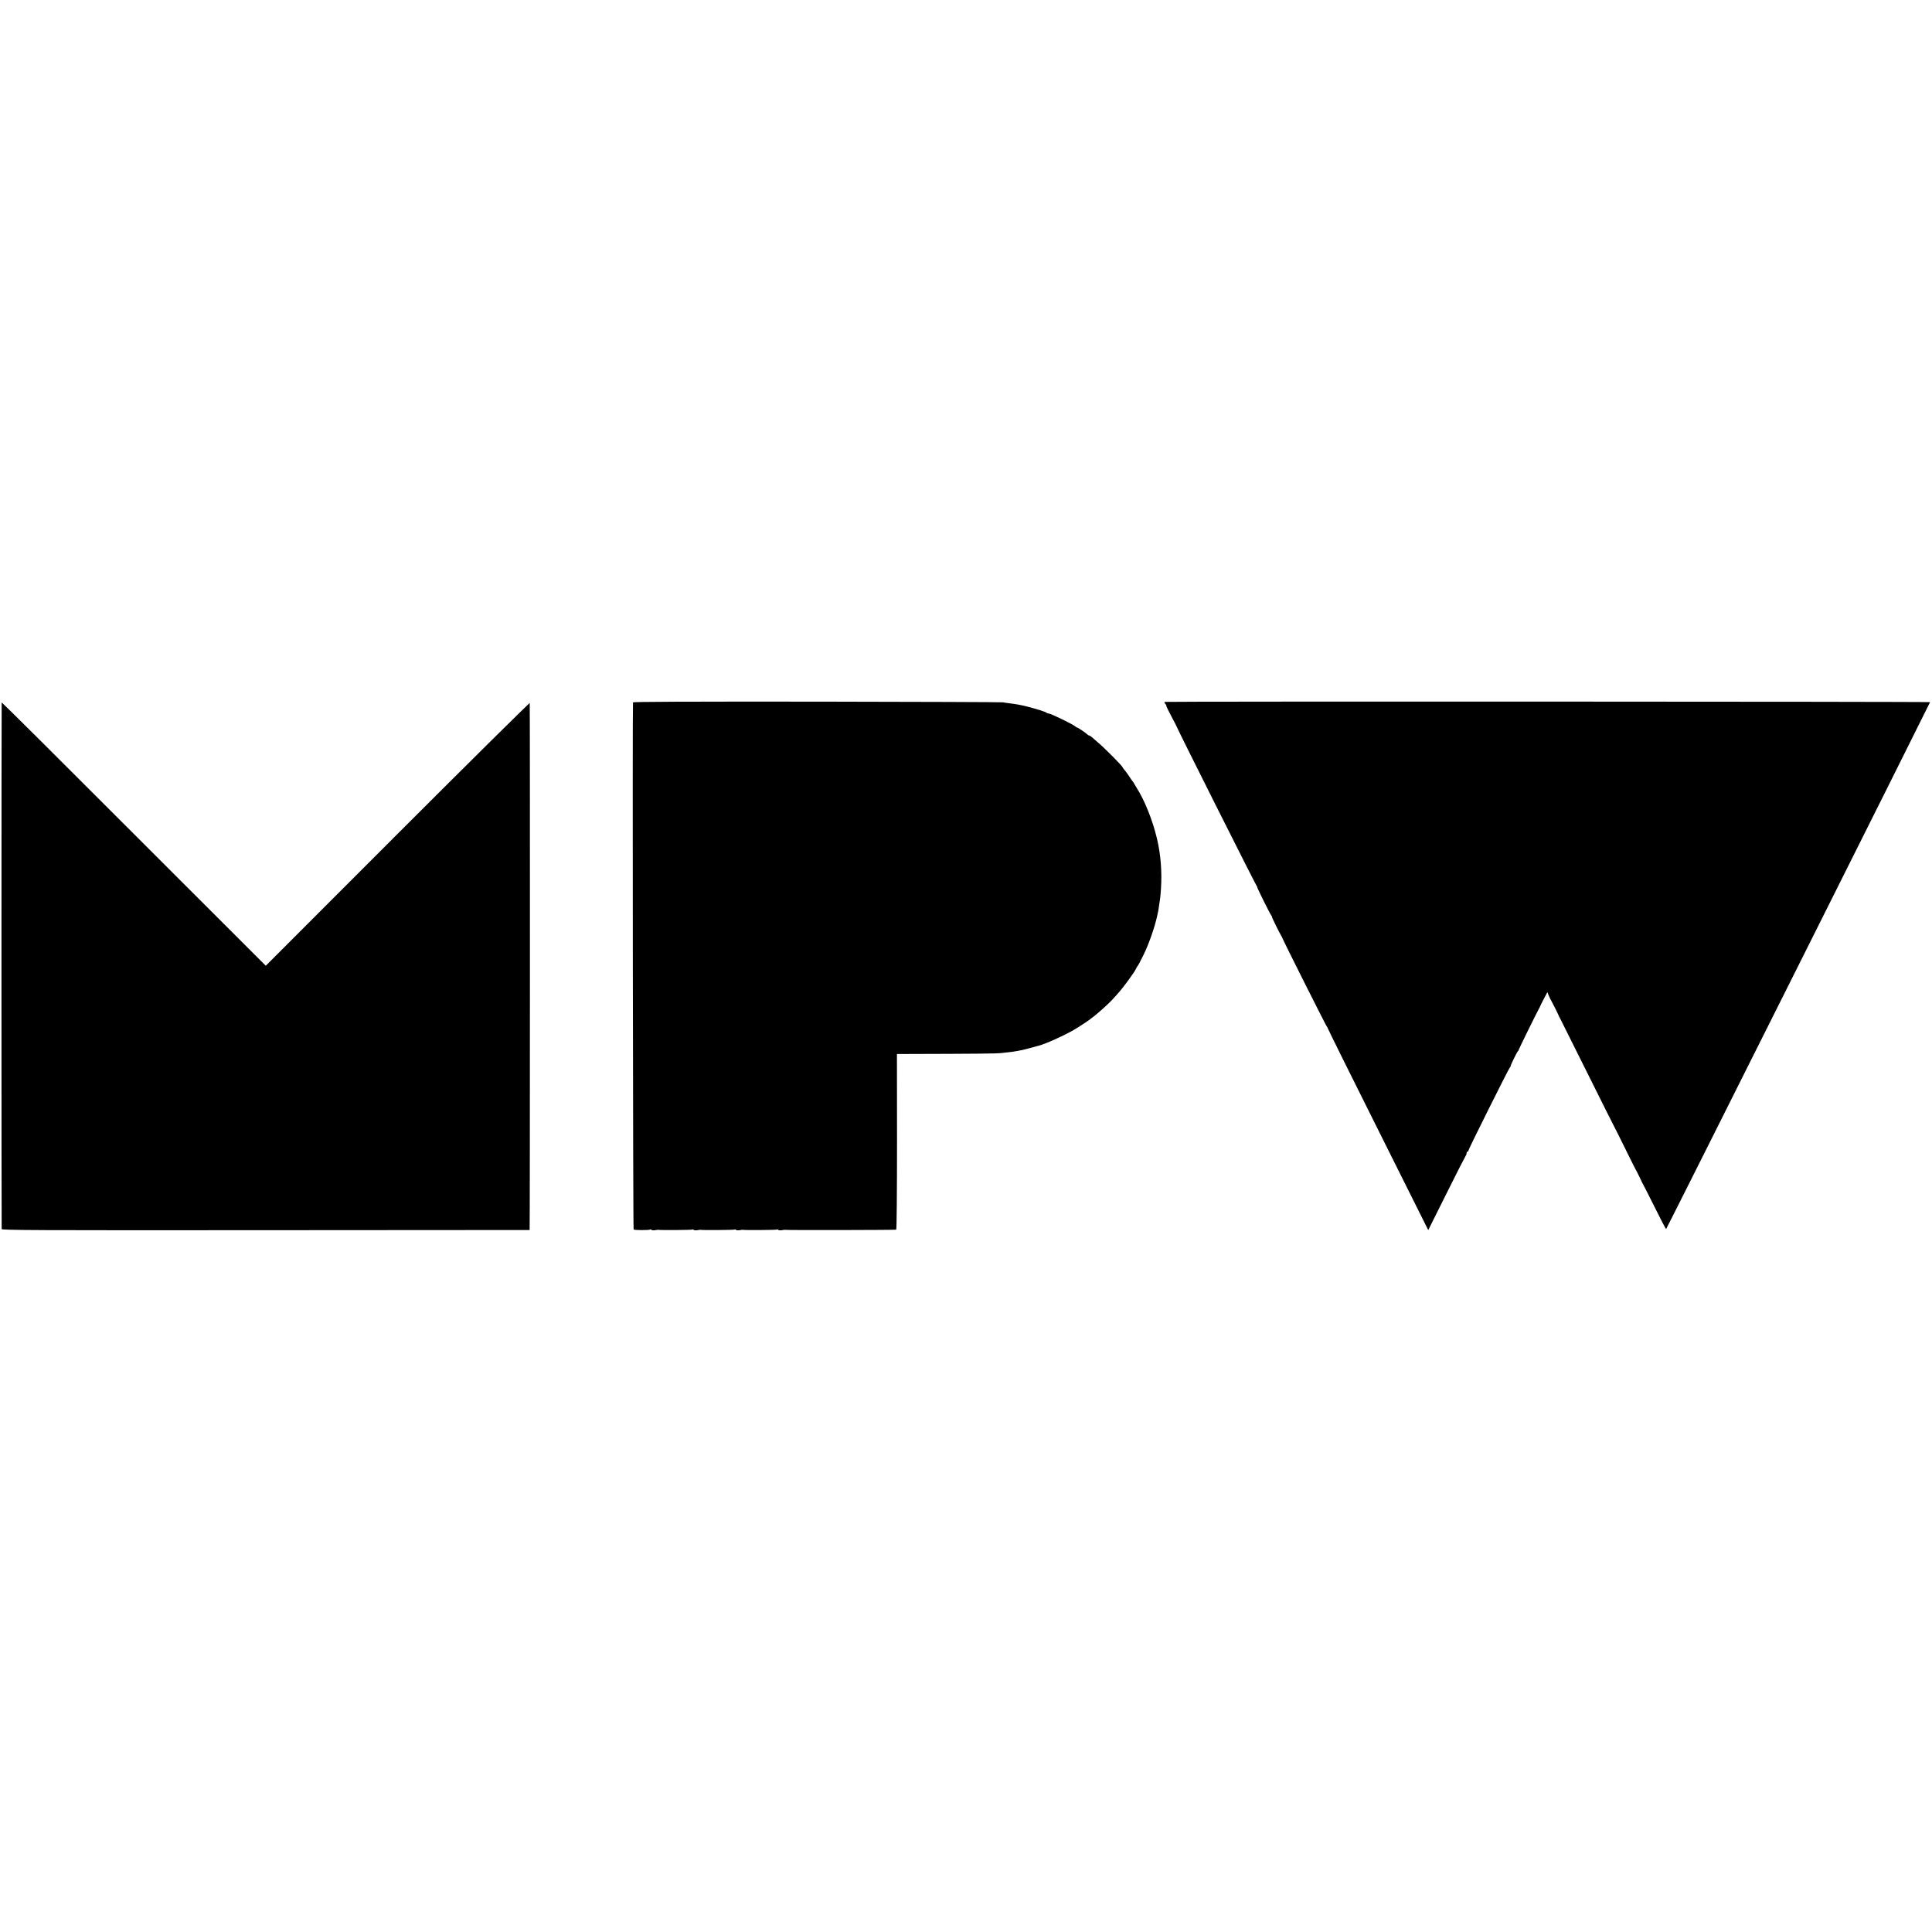 <?xml version="1.0" standalone="no"?>
<!DOCTYPE svg PUBLIC "-//W3C//DTD SVG 20010904//EN"
 "http://www.w3.org/TR/2001/REC-SVG-20010904/DTD/svg10.dtd">
<svg version="1.0" xmlns="http://www.w3.org/2000/svg"
 width="2196pt" height="2196pt" viewBox="0 0 2196 2196"
 preserveAspectRatio="xMidYMid meet">
<g transform="translate(0,2196) scale(0.1,-0.1)"
fill="#000000" stroke="none">
<path d="M7195 13976 c-7 -22 0 -5984 7 -5991 8 -9 173 -9 187 -1 5 4 12 2 15
-2 5 -8 29 -9 61 -2 6 1 15 2 20 1 29 -5 376 -2 384 3 5 4 12 2 15 -2 5 -8 29
-9 61 -2 6 1 15 2 20 1 29 -5 376 -2 384 3 5 4 12 2 15 -2 5 -8 29 -9 61 -2 6
1 15 2 20 1 29 -5 376 -2 384 3 5 4 12 2 15 -2 5 -8 29 -9 61 -2 6 1 15 2 20
1 27 -5 1255 -2 1262 2 5 3 9 437 9 1001 l-1 996 105 0 c811 2 1026 4 1085 11
112 12 158 18 185 24 14 4 34 7 45 9 11 2 55 13 98 25 43 12 86 24 95 26 73
17 306 123 412 187 65 39 183 118 190 128 3 3 16 13 29 22 32 23 169 146 201
182 14 16 36 40 50 55 34 34 128 155 165 211 17 25 32 47 35 50 3 3 12 19 20
35 8 17 17 32 21 35 3 3 13 21 23 40 10 19 29 58 43 85 57 112 130 320 156
445 3 14 7 34 10 45 3 11 8 45 12 75 4 30 9 64 11 75 2 11 7 61 10 110 13 201
-3 400 -47 580 -50 208 -140 430 -229 570 -11 17 -23 37 -27 45 -3 8 -9 17
-12 20 -3 3 -10 12 -16 21 -27 43 -65 96 -84 118 -11 13 -21 27 -21 30 0 12
-214 228 -280 282 -35 30 -71 60 -78 67 -7 6 -17 12 -22 12 -5 0 -15 6 -22 13
-19 19 -105 77 -114 77 -4 0 -15 6 -23 14 -32 27 -278 146 -302 146 -8 0 -19
4 -24 9 -12 11 -114 43 -220 70 -82 20 -114 26 -200 37 -27 3 -61 8 -75 11
-14 3 -965 6 -2113 8 -1515 1 -2090 -1 -2092 -9z"/>
<path d="M13240 13982 c-7 -3 -5 -11 6 -23 9 -10 14 -19 11 -19 -4 0 12 -35
34 -77 76 -145 83 -158 84 -163 2 -15 901 -1806 910 -1812 5 -4 7 -8 4 -8 -7
0 145 -306 162 -327 6 -7 9 -13 6 -13 -5 0 86 -185 108 -220 5 -8 10 -17 10
-20 1 -12 500 -1006 508 -1011 5 -3 7 -8 6 -10 -2 -2 255 -521 571 -1152 l574
-1149 209 419 c114 230 213 422 218 428 5 5 9 17 9 27 0 10 5 18 10 18 6 0 10
5 10 11 0 14 463 943 473 947 4 2 7 8 7 13 0 13 73 163 83 170 5 3 8 8 7 10
-2 4 200 415 230 469 8 14 15 27 15 30 2 8 24 51 55 109 l28 54 16 -39 c9 -21
20 -46 26 -54 11 -18 84 -163 85 -170 0 -3 7 -16 15 -30 7 -14 148 -295 312
-625 164 -330 303 -607 308 -615 5 -8 59 -116 120 -240 61 -124 115 -232 120
-240 10 -15 72 -141 74 -150 1 -3 7 -14 14 -25 7 -11 66 -129 133 -262 66
-134 123 -243 127 -243 5 1 2971 5923 3000 5989 2 7 -8679 9 -8698 3z"/>
<path d="M19 13976 c-3 -3 -3 -5926 0 -5986 1 -13 340 -15 2998 -13 1649 1
3000 2 3003 2 4 1 5 5941 1 5990 0 7 -676 -661 -1501 -1486 l-1499 -1500
-1499 1498 c-824 825 -1500 1497 -1503 1495z"/>
</g>
</svg>
